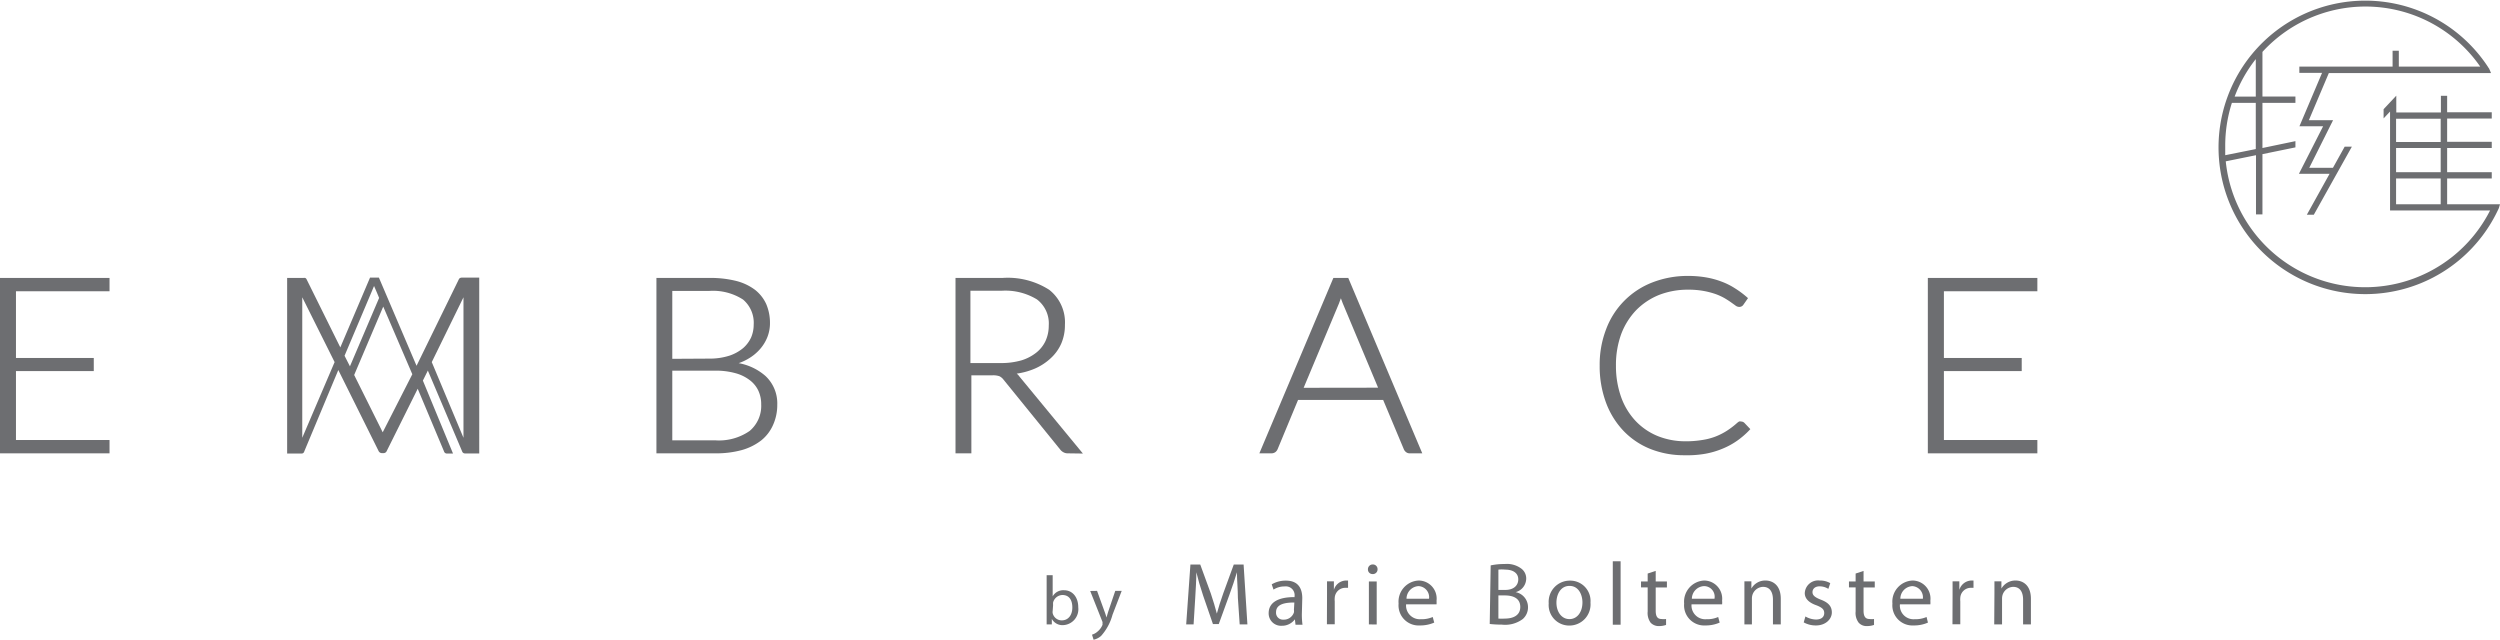 <svg xmlns="http://www.w3.org/2000/svg" viewBox="0 0 236.47 60.5"><defs><style>.cls-1{fill:#6d6e71;}</style></defs><title>Asset 18</title><g id="Layer_2" data-name="Layer 2"><g id="Layer_1-2" data-name="Layer 1"><polygon class="cls-1" points="0 42.88 0 26.29 10.36 26.29 10.36 27.55 1.51 27.55 1.51 33.86 8.87 33.86 8.87 35.1 1.51 35.1 1.51 41.62 10.36 41.62 10.36 42.88 0 42.88"/><path class="cls-1" d="M62.09,42.88V26.29h5a9.92,9.92,0,0,1,2.53.28,5,5,0,0,1,1.79.84,3.62,3.62,0,0,1,1.07,1.36,4.53,4.53,0,0,1,.35,1.81,3.56,3.56,0,0,1-.24,1.29,3.9,3.9,0,0,1-.7,1.15,4.36,4.36,0,0,1-1.11.91,4.76,4.76,0,0,1-.91.42,5.26,5.26,0,0,1,2.53,1.21,3.54,3.54,0,0,1,1.12,2.72,4.58,4.58,0,0,1-.4,1.92A3.87,3.87,0,0,1,72,41.66a5.41,5.41,0,0,1-1.83.91,9.14,9.14,0,0,1-2.44.31Zm5.57-1.23a5.08,5.08,0,0,0,3.25-.89A3.09,3.09,0,0,0,72,38.25a3,3,0,0,0-.28-1.32,2.68,2.68,0,0,0-.84-1,3.85,3.85,0,0,0-1.35-.64,6.8,6.8,0,0,0-1.84-.23H63.59v6.59Zm-.57-7.73A6.05,6.05,0,0,0,69,33.64a4,4,0,0,0,1.31-.73,3,3,0,0,0,.74-1,3.08,3.08,0,0,0,.24-1.19,2.88,2.88,0,0,0-1-2.38,5.23,5.23,0,0,0-3.23-.82H63.59v6.42Z"/><path class="cls-1" d="M101,42.88a.8.8,0,0,1-.39-.09.94.94,0,0,1-.32-.26l-5.37-6.62a1.1,1.1,0,0,0-.38-.32,1.79,1.79,0,0,0-.66-.09h-2v7.38h-1.5V26.29h4.43a7.27,7.27,0,0,1,4.43,1.12,3.91,3.91,0,0,1,1.49,3.31,4.42,4.42,0,0,1-.34,1.76,4.16,4.16,0,0,1-1,1.4,5.27,5.27,0,0,1-1.54,1,6.69,6.69,0,0,1-1.68.46,1.39,1.39,0,0,1,.26.28l6,7.28Zm-6.4-8.54a6.91,6.91,0,0,0,2-.25A4.28,4.28,0,0,0,98,33.37a3.06,3.06,0,0,0,.89-1.11,3.48,3.48,0,0,0,.31-1.47,2.85,2.85,0,0,0-1.12-2.47,5.74,5.74,0,0,0-3.33-.82H91.79v6.84Z"/><path class="cls-1" d="M133.35,42.88a.54.54,0,0,1-.36-.12.67.67,0,0,1-.21-.28l-1.95-4.65h-8.05l-1.93,4.65a.69.69,0,0,1-.21.28.62.62,0,0,1-.38.12h-1.14l7-16.59h1.41l7,16.59Zm-3-6.21-3.35-8-.17-.46,0-.08s0,.06,0,.08-.12.32-.17.47l-3.35,8Z"/><path class="cls-1" d="M159.35,43.06a8.6,8.6,0,0,1-3.26-.6,7.23,7.23,0,0,1-2.54-1.72,7.82,7.82,0,0,1-1.65-2.68,9.89,9.89,0,0,1-.59-3.48,9.28,9.28,0,0,1,.61-3.44,7.58,7.58,0,0,1,4.36-4.42,9.14,9.14,0,0,1,3.4-.62,9.82,9.82,0,0,1,1.7.14,7.78,7.78,0,0,1,1.44.39,6.54,6.54,0,0,1,1.27.63,8.89,8.89,0,0,1,1.16.86l.09.08-.44.63a.46.46,0,0,1-.41.2.61.61,0,0,1-.36-.15l-.42-.3c-.17-.12-.37-.25-.61-.39a5.53,5.53,0,0,0-.84-.38,7.52,7.52,0,0,0-1.12-.29,8.06,8.06,0,0,0-1.46-.12,7.49,7.49,0,0,0-2.76.5,6.38,6.38,0,0,0-2.15,1.43,6.69,6.69,0,0,0-1.42,2.26,8.52,8.52,0,0,0-.5,3,8.73,8.73,0,0,0,.5,3,6.46,6.46,0,0,0,1.38,2.25,6,6,0,0,0,2.08,1.41,7,7,0,0,0,2.61.49,9.32,9.32,0,0,0,1.58-.12,5.9,5.9,0,0,0,1.27-.33,6.08,6.08,0,0,0,1.08-.55,7.77,7.77,0,0,0,1-.77l.14-.1a.42.42,0,0,1,.2,0,.47.47,0,0,1,.3.12l.57.6-.09.1a7.79,7.79,0,0,1-1.16,1,7,7,0,0,1-1.38.75,7.77,7.77,0,0,1-1.63.48A9.73,9.73,0,0,1,159.35,43.06Z"/><polygon class="cls-1" points="182.35 42.88 182.35 26.29 192.71 26.29 192.71 27.55 183.87 27.55 183.87 33.86 191.23 33.86 191.23 35.1 183.87 35.1 183.87 41.62 192.71 41.62 192.71 42.88 182.35 42.88"/><path class="cls-1" d="M43.53,26.29a.27.27,0,0,0-.13.13l-4,8.18-3.56-8.34H35l-2.81,6.6L29,26.42a.27.27,0,0,0-.13-.13.38.38,0,0,0-.16,0H27.16V42.9H28.5a.26.26,0,0,0,.28-.2L32,35l3.81,7.66a.35.35,0,0,0,.31.2h.17a.32.32,0,0,0,.29-.2l2.93-5.89L42,42.7a.28.28,0,0,0,.27.2h.58L40,36l.47-.95,3.24,7.64a.28.28,0,0,0,.27.2h1.35V26.26H43.69A.38.38,0,0,0,43.53,26.29ZM28.59,41.41V28.12l3.06,6.13Zm4-7.76,2.54-6,.25-.6.26.6.22.53-2.76,6.47Zm3.61,7.24-2.7-5.42L36.25,29,39,35.4Zm7.64.52-3-7.16,3-6.13Z"/><path class="cls-1" d="M236.47,19.32h-5V16.88h4.22v-.59h-4.22V14h4.22v-.59h-4.22v-2.2h4.22v-.59h-4.22V9.06h-.59v1.58h-4.22V9.05l-1.2,1.28v.87l.61-.65v9.36l9.46,0a13.25,13.25,0,0,1-25-4.65v0l2.86-.58v5.6H214V14.58l3.12-.64v-.59L214,14V9.73h3.12V9.13H214V4.91a13.21,13.21,0,0,1,20.6,1.39h-7.7V4.8h-.59V6.3h-8.82v.59h2.15l-2.14,5.05h2.24l-2.29,4.5h2.9l-2.15,3.87h.66l3.6-6.44-.68,0-1.11,2h-2.24l2.25-4.5h-2.29l1.89-4.46,15.34,0-.13-.31-.06-.13h0a.36.36,0,0,1-.07-.1l0,0h0a13.88,13.88,0,1,0,1,13.32h0ZM213.37,9.14h-2a13.17,13.17,0,0,1,2-3.55Zm-2.26.59h2.26V14.1l-2.89.58c0-.26,0-.53,0-.8A13.26,13.26,0,0,1,211.11,9.73Zm19.75,6.56h-4.22V14h4.22Zm0-5.06v2.2h-4.22v-2.2Zm-4.22,5.65h4.22v2.44h-4.22Z"/><path class="cls-1" d="M99,54.41h.57v2h0a1.15,1.15,0,0,1,1.08-.58c.79,0,1.34.65,1.34,1.61a1.51,1.51,0,0,1-1.43,1.69,1.14,1.14,0,0,1-1.07-.59h0l0,.52h-.49c0-.21,0-.53,0-.82Zm.57,3.38a.71.71,0,0,0,0,.21.88.88,0,0,0,.86.68c.61,0,1-.49,1-1.22s-.32-1.18-.94-1.18a.94.94,0,0,0-.88.71,1.57,1.57,0,0,0,0,.24Z"/><path class="cls-1" d="M103.77,55.89l.68,1.88c.08.21.16.45.21.64h0c.06-.19.12-.43.2-.66l.63-1.86h.61l-.87,2.26a4.92,4.92,0,0,1-1.08,2,1.59,1.59,0,0,1-.71.36l-.15-.48a1.31,1.31,0,0,0,.51-.28,1.62,1.62,0,0,0,.48-.64.34.34,0,0,0,0-.14.35.35,0,0,0,0-.15l-1.16-2.92Z"/><path class="cls-1" d="M117.09,56.57c0-.79-.09-1.75-.09-2.44h0c-.2.65-.43,1.37-.72,2.15l-1,2.75h-.55l-.93-2.7c-.27-.81-.48-1.53-.64-2.2h0c0,.7-.06,1.65-.11,2.5l-.15,2.43h-.7l.4-5.66h.93l1,2.74c.23.69.42,1.32.57,1.9h0c.15-.57.35-1.19.6-1.9l1-2.74h.93l.36,5.66h-.73Z"/><path class="cls-1" d="M123.14,58.09a7.1,7.1,0,0,0,.06,1h-.66l-.06-.51h0a1.51,1.51,0,0,1-1.24.61A1.17,1.17,0,0,1,120,58c0-1,.88-1.53,2.45-1.52v-.08a.83.83,0,0,0-.93-.93,1.88,1.88,0,0,0-1.06.3l-.17-.5a2.61,2.61,0,0,1,1.34-.35c1.25,0,1.55.85,1.55,1.66Zm-.71-1.1c-.81,0-1.73.12-1.73.91a.65.65,0,0,0,.69.71,1,1,0,0,0,1-.68.75.75,0,0,0,0-.24Z"/><path class="cls-1" d="M125.52,56.26c0-.48,0-.89,0-1.27h.65l0,.81h0a1.22,1.22,0,0,1,1.13-.89l.21,0v.69h-.26a1,1,0,0,0-1,.94,1.88,1.88,0,0,0,0,.34v2.17h-.74Z"/><path class="cls-1" d="M130.3,53.85a.44.44,0,0,1-.47.45.43.43,0,0,1-.44-.45.45.45,0,0,1,.46-.46A.44.44,0,0,1,130.3,53.85Zm-.82,5.21V55h.74v4.07Z"/><path class="cls-1" d="M133,57.16a1.3,1.3,0,0,0,1.39,1.41,2.63,2.63,0,0,0,1.13-.21l.14.53a3.32,3.32,0,0,1-1.37.27,1.9,1.9,0,0,1-2-2.07,2,2,0,0,1,1.91-2.18,1.71,1.71,0,0,1,1.68,1.91,2.68,2.68,0,0,1,0,.34Zm2.17-.53a1.05,1.05,0,0,0-1-1.19,1.2,1.2,0,0,0-1.13,1.19Z"/><path class="cls-1" d="M141,53.48a6.09,6.09,0,0,1,1.33-.13,2.26,2.26,0,0,1,1.55.42,1.16,1.16,0,0,1,.48,1,1.34,1.34,0,0,1-1,1.24v0a1.44,1.44,0,0,1,1.17,1.41,1.46,1.46,0,0,1-.49,1.13,2.79,2.79,0,0,1-2,.53,9.48,9.48,0,0,1-1.13-.06Zm.73,2.32h.66c.77,0,1.22-.41,1.22-1s-.49-.92-1.23-.92a2.85,2.85,0,0,0-.65,0Zm0,2.71a4.82,4.82,0,0,0,.61,0c.76,0,1.46-.28,1.46-1.1s-.67-1.09-1.47-1.09h-.6Z"/><path class="cls-1" d="M150.44,57a2,2,0,0,1-2,2.17,1.94,1.94,0,0,1-1.95-2.1,2,2,0,0,1,2-2.15A1.92,1.92,0,0,1,150.44,57Zm-3.22,0c0,.89.5,1.56,1.23,1.56s1.23-.66,1.23-1.58c0-.69-.34-1.56-1.22-1.56S147.22,56.27,147.22,57Z"/><path class="cls-1" d="M152.55,53.09h.74v6h-.74Z"/><path class="cls-1" d="M156.61,54v1h1.06v.57h-1.06v2.19c0,.51.14.79.55.79a1.48,1.48,0,0,0,.43,0l0,.56a2,2,0,0,1-.66.11,1.05,1.05,0,0,1-.8-.32,1.56,1.56,0,0,1-.28-1.06V55.56h-.63V55h.63v-.75Z"/><path class="cls-1" d="M160,57.16a1.3,1.3,0,0,0,1.4,1.41,2.55,2.55,0,0,0,1.12-.21l.14.53a3.26,3.26,0,0,1-1.36.27,1.9,1.9,0,0,1-2-2.07,2,2,0,0,1,1.9-2.18,1.72,1.72,0,0,1,1.69,1.91,1.46,1.46,0,0,1,0,.34Zm2.17-.53a1,1,0,0,0-1-1.19,1.21,1.21,0,0,0-1.14,1.19Z"/><path class="cls-1" d="M165,56.09c0-.42,0-.76,0-1.1h.66l0,.68h0a1.5,1.5,0,0,1,1.34-.76c.56,0,1.44.33,1.44,1.73v2.42h-.74V56.72c0-.66-.25-1.21-.94-1.21a1.09,1.09,0,0,0-1,.76,1.18,1.18,0,0,0-.05.35v2.44H165Z"/><path class="cls-1" d="M170.77,58.31a2.07,2.07,0,0,0,1,.29c.53,0,.78-.26.78-.61s-.21-.53-.75-.74c-.74-.26-1.09-.66-1.09-1.15a1.26,1.26,0,0,1,1.41-1.19,1.92,1.92,0,0,1,1,.25l-.18.54a1.57,1.57,0,0,0-.83-.24c-.44,0-.67.25-.67.55s.23.49.76.7c.7.26,1.07.61,1.07,1.22s-.56,1.23-1.51,1.23a2.33,2.33,0,0,1-1.15-.29Z"/><path class="cls-1" d="M176.27,54v1h1.06v.57h-1.06v2.19c0,.51.15.79.56.79a1.53,1.53,0,0,0,.43,0l0,.56a2,2,0,0,1-.66.11,1,1,0,0,1-.79-.32,1.51,1.51,0,0,1-.29-1.06V55.56h-.63V55h.63v-.75Z"/><path class="cls-1" d="M179.71,57.16a1.29,1.29,0,0,0,1.39,1.41,2.63,2.63,0,0,0,1.13-.21l.13.53a3.22,3.22,0,0,1-1.36.27,1.9,1.9,0,0,1-2-2.07,2,2,0,0,1,1.91-2.18,1.71,1.71,0,0,1,1.68,1.91,2.68,2.68,0,0,1,0,.34Zm2.17-.53a1.06,1.06,0,0,0-1-1.19,1.2,1.2,0,0,0-1.13,1.19Z"/><path class="cls-1" d="M184.69,56.26c0-.48,0-.89,0-1.27h.64l0,.81h0a1.23,1.23,0,0,1,1.14-.89l.2,0v.69h-.25a1,1,0,0,0-1,.94,1.87,1.87,0,0,0,0,.34v2.17h-.74Z"/><path class="cls-1" d="M188.65,56.09c0-.42,0-.76,0-1.1h.66l0,.68h0a1.53,1.53,0,0,1,1.35-.76c.56,0,1.44.33,1.44,1.73v2.42h-.74V56.72c0-.66-.25-1.21-.94-1.21a1.09,1.09,0,0,0-1,.76,1.18,1.18,0,0,0-.05.35v2.44h-.74Z"/></g></g></svg>